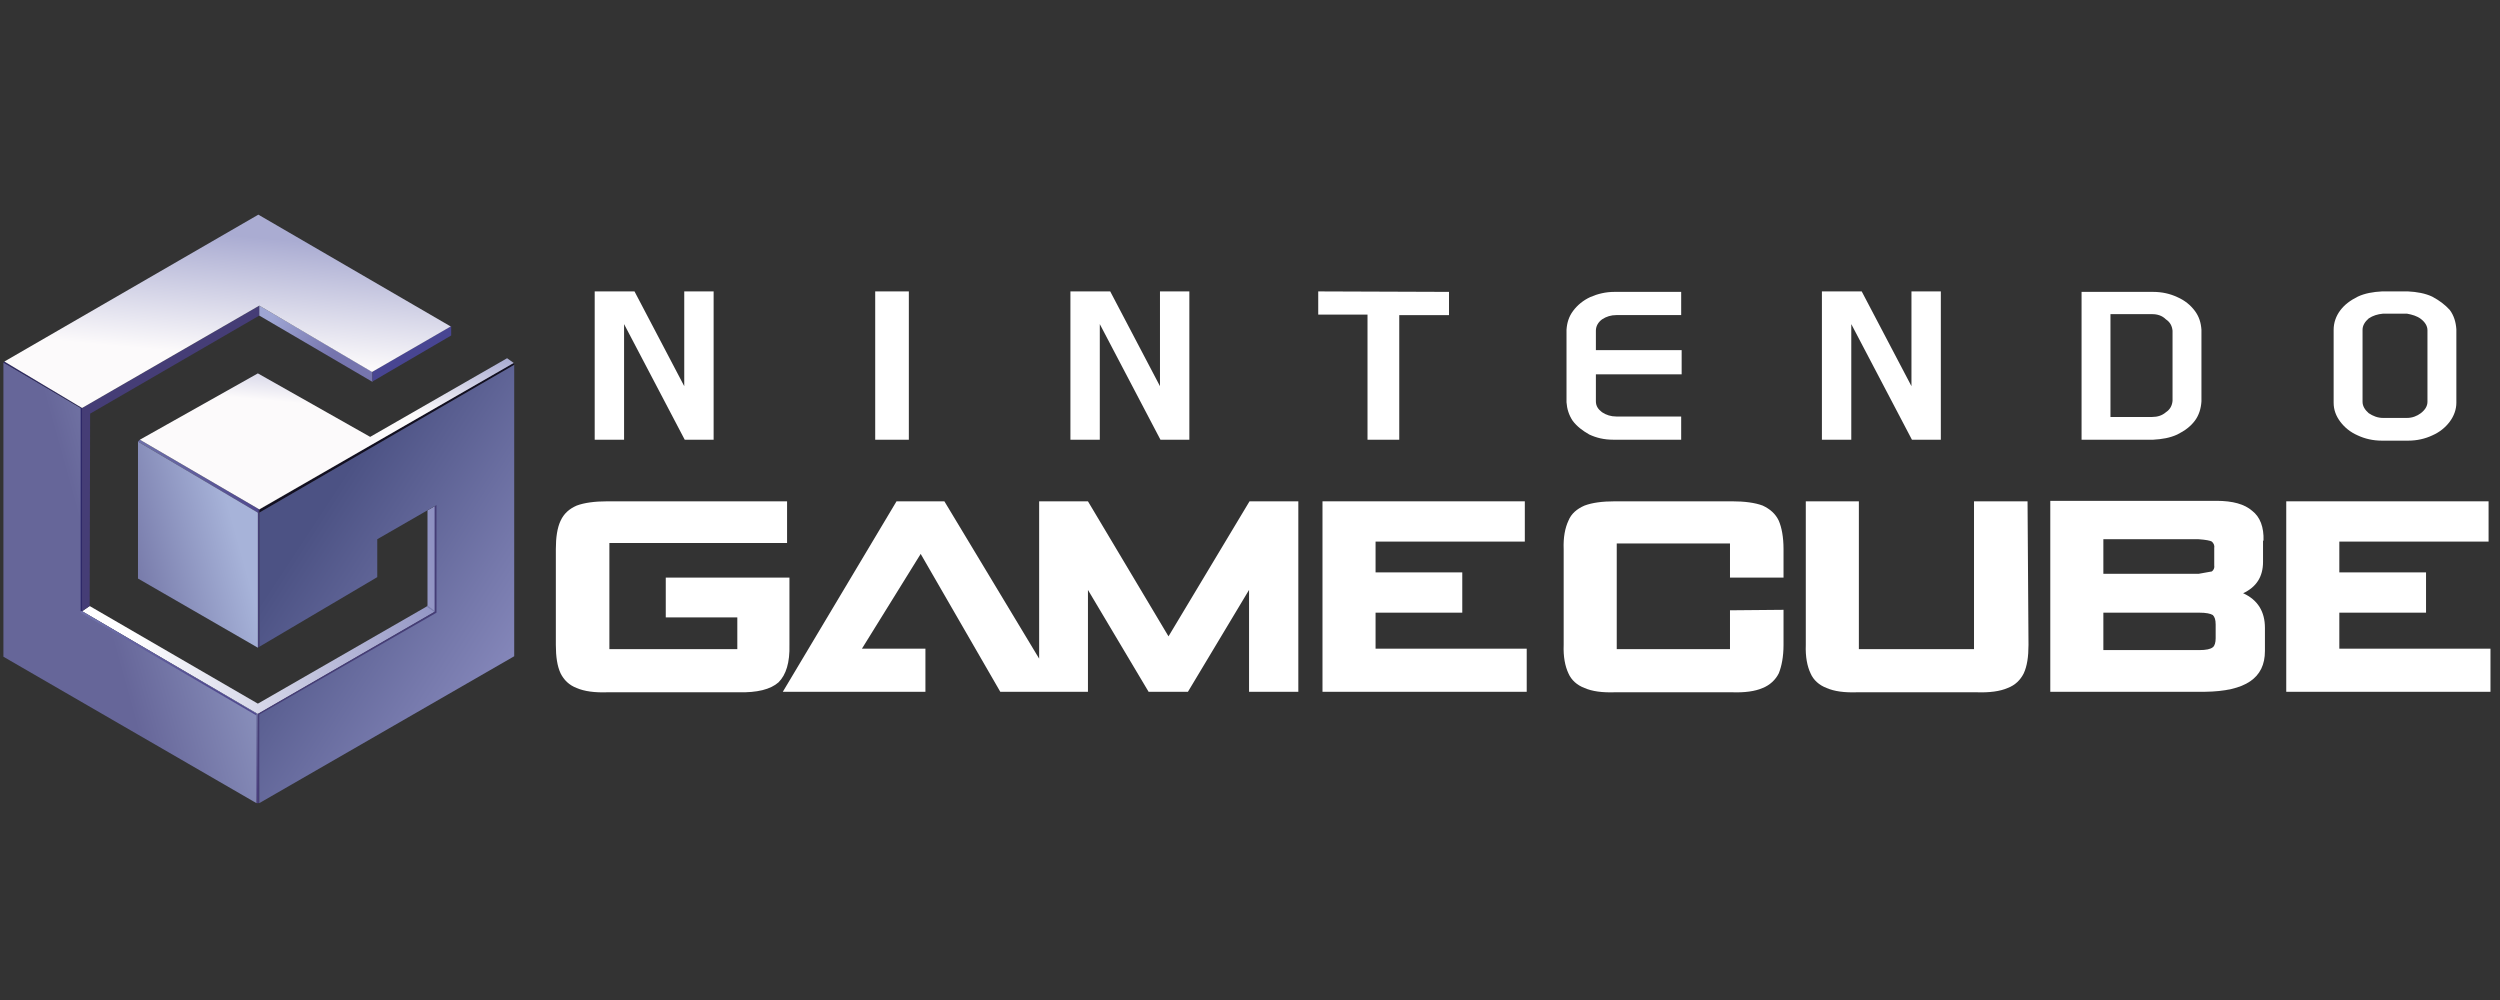 <?xml version="1.0" encoding="UTF-8" standalone="no"?>
<svg
   xmlns:dc="http://purl.org/dc/elements/1.1/"
   xmlns:cc="http://creativecommons.org/ns#"
   xmlns:rdf="http://www.w3.org/1999/02/22-rdf-syntax-ns#"
   xmlns:svg="http://www.w3.org/2000/svg"
   xmlns="http://www.w3.org/2000/svg"
   xmlns:sodipodi="http://sodipodi.sourceforge.net/DTD/sodipodi-0.dtd"
   xmlns:inkscape="http://www.inkscape.org/namespaces/inkscape"
   width="500"
   height="200"
   viewBox="0 0 500 200"
   version="1.1"
   id="svg95"
   sodipodi:docname="gamecube.svg"
   inkscape:version="0.92.5 (2060ec1f9f, 2020-04-08)">
  <rect x="0" y="0" width="500" height="200" fill="#333333" stroke="none"/>
  <defs
     id="defs99">
    <linearGradient
       id="SVGID_11_"
       gradientUnits="userSpaceOnUse"
       x1="71.775"
       y1="125.535"
       x2="68.13"
       y2="85.039"
       gradientTransform="matrix(0.948,0,0,-0.948,0.684,161.741)">
      <stop
         offset="0.674"
         style="stop-color:#AAACD2"
         id="stop371" />
      <stop
         offset="1"
         style="stop-color:#FCFAFB"
         id="stop373" />
    </linearGradient>
    <linearGradient
       id="SVGID_10_"
       gradientUnits="userSpaceOnUse"
       x1="49.382"
       y1="120.853"
       x2="45.738"
       y2="80.358"
       gradientTransform="matrix(0.948,0,0,-0.948,0.684,161.741)">
      <stop
         offset="0"
         style="stop-color:#AAACD2"
         id="stop364" />
      <stop
         offset="0.626"
         style="stop-color:#FCFAFB"
         id="stop366" />
    </linearGradient>
    <linearGradient
       id="SVGID_9_"
       gradientUnits="userSpaceOnUse"
       x1="55.73"
       y1="103.145"
       x2="71.18"
       y2="95.629"
       gradientTransform="matrix(0.948,0,0,-0.948,0.684,161.741)">
      <stop
         offset="3.680000e-02"
         style="stop-color:#9EA5D3"
         id="stop355" />
      <stop
         offset="0.902"
         style="stop-color:#7675AE"
         id="stop357" />
    </linearGradient>
    <linearGradient
       id="SVGID_8_"
       gradientUnits="userSpaceOnUse"
       x1="19.582"
       y1="38.986"
       x2="43.917"
       y2="25.965"
       gradientTransform="matrix(0.948,0,0,-0.948,0.684,161.741)">
      <stop
         offset="0"
         style="stop-color:#6E70A9"
         id="stop348" />
      <stop
         offset="0.969"
         style="stop-color:#514A8E"
         id="stop350" />
    </linearGradient>
    <linearGradient
       id="SVGID_7_"
       gradientUnits="userSpaceOnUse"
       x1="5.877"
       y1="41.869"
       x2="67.075"
       y2="58.877"
       gradientTransform="matrix(0.948,0,0,-0.948,0.684,161.741)">
      <stop
         offset="0.233"
         style="stop-color:#666699"
         id="stop337" />
      <stop
         offset="0.991"
         style="stop-color:#A7B3D9"
         id="stop339" />
    </linearGradient>
    <linearGradient
       id="SVGID_6_"
       gradientUnits="userSpaceOnUse"
       x1="4.819"
       y1="45.668"
       x2="66.021"
       y2="62.678"
       gradientTransform="matrix(0.948,0,0,-0.948,0.684,161.741)">
      <stop
         offset="0.233"
         style="stop-color:#666699"
         id="stop330" />
      <stop
         offset="0.724"
         style="stop-color:#A7B3D9"
         id="stop332" />
    </linearGradient>
    <linearGradient
       id="SVGID_5_"
       gradientUnits="userSpaceOnUse"
       x1="53.459"
       y1="1.802"
       x2="53.148"
       y2="21.705"
       gradientTransform="matrix(0.948,0,0,-0.948,0.684,161.741)">
      <stop
         offset="0.11"
         style="stop-color:#4C407E"
         id="stop315" />
      <stop
         offset="0.89"
         style="stop-color:#666699"
         id="stop317" />
      <stop
         offset="1"
         style="stop-color:#9BA5CD"
         id="stop319" />
    </linearGradient>
    <linearGradient
       id="SVGID_4_"
       gradientUnits="userSpaceOnUse"
       x1="64.079"
       y1="58.475"
       x2="108.721"
       y2="29.169"
       gradientTransform="matrix(0.948,0,0,-0.948,0.684,161.741)">
      <stop
         offset="0"
         style="stop-color:#4C5284"
         id="stop308" />
      <stop
         offset="1"
         style="stop-color:#8789BC"
         id="stop310" />
    </linearGradient>
    <linearGradient
       id="SVGID_3_"
       gradientUnits="userSpaceOnUse"
       x1="53.812"
       y1="63.066"
       x2="54.14"
       y2="63.066"
       gradientTransform="matrix(0.948,0,0,-0.948,0.684,161.741)">
      <stop
         offset="0"
         style="stop-color:#6E70A9"
         id="stop297" />
      <stop
         offset="0.969"
         style="stop-color:#514A8E"
         id="stop299" />
    </linearGradient>
    <linearGradient
       id="SVGID_2_"
       gradientUnits="userSpaceOnUse"
       x1="28.416"
       y1="70.222"
       x2="54.004"
       y2="70.222"
       gradientTransform="matrix(0.948,0,0,-0.948,0.684,161.741)">
      <stop
         offset="0"
         style="stop-color:#6E70A9"
         id="stop290" />
      <stop
         offset="0.969"
         style="stop-color:#514A8E"
         id="stop292" />
    </linearGradient>
    <linearGradient
       id="SVGID_1_"
       gradientUnits="userSpaceOnUse"
       x1="24.411"
       y1="33.929"
       x2="104.739"
       y2="47.291"
       gradientTransform="matrix(0.948,0,0,-0.948,0.684,161.741)">
      <stop
         offset="3.680000e-02"
         style="stop-color:#FFFFFF"
         id="stop281" />
      <stop
         offset="0.896"
         style="stop-color:#898CBF"
         id="stop283" />
    </linearGradient>
  </defs>
  <sodipodi:namedview
     pagecolor="#ffffff"
     bordercolor="#666666"
     borderopacity="1"
     objecttolerance="10"
     gridtolerance="10"
     guidetolerance="10"
     inkscape:pageopacity="0"
     inkscape:pageshadow="2"
     inkscape:window-width="1366"
     inkscape:window-height="743"
     id="namedview97"
     showgrid="false"
     inkscape:pagecheckerboard="true"
     inkscape:zoom="1.3031825"
     inkscape:cx="203.89546"
     inkscape:cy="92.376387"
     inkscape:window-x="0"
     inkscape:window-y="0"
     inkscape:window-maximized="1"
     inkscape:current-layer="svg95" />
  <title
     id="title70">mainlogo</title>
  <path
     style="fill:url(#SVGID_1_);stroke-width:0.948"
     d="m 85.499,102.063 v 19.143 l -33.926,19.522 -33.642,-19.522 -1.516,1.042 35.158,20.564 35.442,-20.469 v -21.133 z"
     id="path286"
     inkscape:connector-curvature="0" />
  <path
     style="fill:#7a7eae;stroke-width:0.948"
     d="m 85.499,121.111 1.516,1.137 v 0.095 l -0.095,0.095 -1.611,-1.137 z"
     id="path288"
     inkscape:connector-curvature="0" />
  <path
     style="fill:url(#SVGID_2_);stroke-width:0.948"
     d="m 51.857,101.874 -23.881,-13.93 -0.379,0.379 23.976,14.215 z"
     id="path295"
     inkscape:connector-curvature="0" />
  <path
     style="fill:url(#SVGID_3_);stroke-width:0.948"
     d="m 51.762,101.874 h 0.19 v 0.19 h -0.284 z"
     id="path302"
     inkscape:connector-curvature="0" />
  <path
     style="fill:#120f22;stroke-width:0.948"
     d="m 51.857,102.537 v -0.569 l 50.794,-29.377 0.19,0.379 z"
     id="path304"
     inkscape:connector-curvature="0" />
  <path
     style="fill:#453d76;stroke-width:0.948"
     d="m 51.857,160.628 0.379,-17.532 35.253,-20.28 0.095,-21.796 h -0.663 v 21.322 l -35.442,20.469 -0.095,17.816 z"
     id="path306"
     inkscape:connector-curvature="0" />
  <path
     style="fill:url(#SVGID_4_);stroke-width:0.948"
     d="M 51.857,129.356 V 102.537 L 102.841,72.97 V 131.251 L 51.857,160.628 V 142.907 L 87.299,122.532 v -21.512 l -11.846,6.823 v 7.581 z"
     id="path313"
     inkscape:connector-curvature="0" />
  <path
     style="fill:url(#SVGID_5_);stroke-width:0.948"
     d="m 51.289,160.628 h 0.284 v -17.816 l -1.042,-0.569 z"
     id="path322"
     inkscape:connector-curvature="0" />
  <path
     style="fill:#2d2868;stroke-width:0.948"
     d="m 16.32,81.499 0.19,0.19 0.095,40.37 -0.19,0.19 -0.095,-0.095 z"
     id="path324"
     inkscape:connector-curvature="0" />
  <path
     style="fill:#453d76;stroke-width:0.948"
     d="m 17.931,121.206 -1.516,1.042 V 81.594 L 51.857,61.125 V 63.115 l -33.831,19.616 z"
     id="path326"
     inkscape:connector-curvature="0" />
  <path
     style="fill:#453d76;stroke-width:0.948"
     d="m 51.857,101.779 v 27.577 l -0.284,0.19 v -27.008 -0.853 z"
     id="path328"
     inkscape:connector-curvature="0" />
  <path
     style="fill:url(#SVGID_6_);stroke-width:0.948"
     d="m 27.597,88.322 v 27.387 l 23.976,13.836 v -27.008 z"
     id="path335"
     inkscape:connector-curvature="0" />
  <path
     style="fill:url(#SVGID_7_);stroke-width:0.948"
     d="M 51.289,160.344 V 142.623 L 16.415,122.248 V 81.783 L 0.684,72.496 V 131.346 L 51.289,160.628 Z"
     id="path342"
     inkscape:connector-curvature="0" />
  <path
     style="fill:#2d2868;stroke-width:0.948"
     d="m 16.415,81.594 h -0.284 v 40.654 h 0.284 z"
     id="path344"
     inkscape:connector-curvature="0" />
  <path
     style="fill:#2d2868;stroke-width:0.948"
     d="M 16.415,81.594 0.873,72.307 l -0.19,0.19 15.636,9.192 z"
     id="path346"
     inkscape:connector-curvature="0" />
  <path
     style="fill:url(#SVGID_8_);stroke-width:0.948"
     d="m 51.289,142.717 v 0.379 L 16.131,122.532 v -0.284 h 0.284 z"
     id="path353"
     inkscape:connector-curvature="0" />
  <path
     style="fill:url(#SVGID_9_);stroke-width:0.948"
     d="m 51.857,61.125 22.649,13.267 v 1.99 L 51.857,63.115 Z"
     id="path360"
     inkscape:connector-curvature="0" />
  <path
     style="fill:#484592;stroke-width:0.948"
     d="m 74.506,74.297 v 1.99 L 90.237,67.095 v -1.895 z"
     id="path362"
     inkscape:connector-curvature="0" />
  <path
     style="fill:url(#SVGID_10_);stroke-width:0.948"
     d="M 51.668,42.93 90.142,65.294 74.411,74.392 51.857,61.125 16.415,81.594 0.873,72.307 Z"
     id="path369"
     inkscape:connector-curvature="0" />
  <path
     style="fill:url(#SVGID_11_);stroke-width:0.948"
     d="m 27.976,87.943 23.597,-13.267 22.459,12.699 27.387,-15.731 1.327,0.948 -50.889,29.282 z"
     id="path376"
     inkscape:connector-curvature="0" />
  <path
     style="fill:#ffffff;stroke-width:0.948"
     d="m 336.236,63.02 v -4.643 h -13.362 c -1.706,0 -3.317,0.379 -4.833,1.042 -1.421,0.663 -2.559,1.611 -3.412,2.748 -0.853,1.137 -1.232,2.369 -1.327,3.791 v 14.499 c 0.095,1.327 0.474,2.559 1.232,3.696 0.853,1.137 1.99,1.99 3.317,2.748 1.421,0.663 2.938,1.042 4.833,1.042 h 13.551 v -4.643 h -12.983 c -1.042,0 -1.99,-0.284 -2.843,-0.853 -0.758,-0.569 -1.232,-1.232 -1.232,-2.18 v -5.402 h 17.153 v -4.833 h -17.153 v -3.885 c 0,-0.948 0.474,-1.706 1.232,-2.274 0.853,-0.569 1.801,-0.853 2.843,-0.853 h 12.983"
     id="path378"
     inkscape:connector-curvature="0" />
  <path
     style="fill:#ffffff;stroke-width:0.948"
     d="m 416.313,58.282 v 29.662 h 14.31 c 1.801,-0.095 3.412,-0.379 4.833,-1.042 1.516,-0.758 2.653,-1.611 3.506,-2.748 0.853,-1.137 1.232,-2.464 1.327,-3.885 V 65.958 c -0.095,-1.421 -0.474,-2.653 -1.327,-3.791 -0.853,-1.137 -1.99,-2.085 -3.506,-2.748 -1.421,-0.663 -3.032,-1.042 -4.833,-1.042 h -14.31 z m 16.868,5.591 c 0.853,0.569 1.232,1.327 1.327,2.274 v 14.025 c -0.095,0.948 -0.474,1.706 -1.327,2.274 -0.758,0.663 -1.706,0.948 -2.748,0.948 H 422.093 V 62.83 h 8.339 c 1.042,0 1.99,0.284 2.748,1.042 z"
     id="path380"
     inkscape:connector-curvature="0" />
  <path
     style="fill:#ffffff;stroke-width:0.948"
     d="m 486.439,59.324 c -1.421,-0.663 -3.032,-0.948 -4.833,-1.042 h -5.212 c -1.801,0.095 -3.412,0.379 -4.833,1.042 -1.516,0.758 -2.653,1.611 -3.506,2.748 -0.853,1.137 -1.327,2.464 -1.327,3.885 v 14.594 c 0,1.421 0.474,2.653 1.327,3.791 0.853,1.137 1.99,2.085 3.506,2.748 1.421,0.663 3.032,1.042 4.833,1.042 h 5.212 c 1.801,0 3.412,-0.379 4.833,-1.042 1.516,-0.663 2.653,-1.611 3.506,-2.748 0.853,-1.137 1.327,-2.464 1.327,-3.791 V 65.863 c -0.095,-1.421 -0.474,-2.748 -1.327,-3.885 -0.948,-1.042 -2.085,-1.895 -3.506,-2.653 z m -2.274,4.454 c 0.853,0.663 1.327,1.421 1.327,2.274 v 14.31 c 0,0.853 -0.474,1.611 -1.327,2.274 -0.758,0.569 -1.706,0.948 -2.748,0.948 h -4.833 c -1.042,0 -1.99,-0.379 -2.843,-0.948 -0.758,-0.663 -1.232,-1.421 -1.232,-2.274 V 65.958 c 0,-0.853 0.474,-1.611 1.232,-2.274 0.853,-0.569 1.801,-0.853 2.843,-0.948 h 4.833 c 1.042,0.19 1.99,0.474 2.748,1.042 z"
     id="path382"
     inkscape:connector-curvature="0" />
  <path
     style="fill:#ffffff;stroke-width:0.948"
     d="m 142.725,58.282 h -5.875 V 77.235 L 126.9,58.282 h -7.96 v 29.662 h 5.875 V 64.82 l 12.13,23.123 h 5.781 z"
     id="path384"
     inkscape:connector-curvature="0" />
  <path
     style="fill:#ffffff;stroke-width:0.948"
     d="m 237.87,58.282 h -5.875 V 77.235 L 222.044,58.282 h -7.96 v 29.662 h 5.875 V 64.82 L 232.089,87.943 h 5.781 z"
     id="path386"
     inkscape:connector-curvature="0" />
  <path
     style="fill:#ffffff;stroke-width:0.948"
     d="M 388.167,58.282 H 382.292 V 77.235 L 372.342,58.282 h -7.96 v 29.662 h 5.875 V 64.82 l 12.13,23.123 h 5.781 z"
     id="path388"
     inkscape:connector-curvature="0" />
  <path
     style="fill:#ffffff;stroke-width:0.948"
     d="M 181.769,87.943 V 58.282 h -6.728 v 29.662 z"
     id="path390"
     inkscape:connector-curvature="0" />
  <path
     style="fill:#ffffff;stroke-width:0.948"
     d="m 263.646,58.282 v 4.643 h 9.856 v 25.018 h 6.349 V 63.02 h 9.95 v -4.643 l -26.155,-0.095"
     id="path392"
     inkscape:connector-curvature="0" />
  <path
     style="fill:#ffffff;stroke-width:0.948"
     d="m 497.716,108.318 v -8.055 H 457.251 v 38.096 h 40.844 v -8.624 h -30.23 v -7.202 h 17.342 v -8.055 h -17.342 v -6.16 z"
     id="path394"
     inkscape:connector-curvature="0" />
  <path
     style="fill:#ffffff;stroke-width:0.948"
     d="m 452.702,108.128 c 0.095,-2.653 -0.663,-4.738 -2.274,-5.97 -1.516,-1.327 -3.885,-1.99 -7.107,-1.99 h -33.263 v 38.19 h 30.893 c 8.15,-0.095 12.035,-2.748 12.035,-8.15 v -4.644 c 0,-3.222 -1.421,-5.591 -4.359,-6.918 2.653,-1.232 3.98,-3.317 3.98,-6.255 v -4.264 z m -10.329,0.19 c 0.379,0.379 0.569,0.758 0.474,1.327 v 3.412 c 0.095,0.474 -0.095,0.948 -0.474,1.232 l -2.653,0.474 h -19.048 v -6.918 h 19.048 c 1.421,0.095 2.369,0.284 2.653,0.474 z m -21.701,21.701 v -7.486 h 19.143 c 1.421,0 2.274,0.19 2.748,0.474 0.379,0.379 0.569,0.948 0.569,1.895 v 2.748 c 0,0.853 -0.19,1.516 -0.569,1.801 -0.474,0.379 -1.327,0.569 -2.748,0.569 z"
     id="path396"
     inkscape:connector-curvature="0" />
  <path
     style="fill:#ffffff;stroke-width:0.948"
     d="m 405.509,100.263 h -10.708 v 29.567 h -23.028 v -29.567 h -10.614 v 28.714 c -0.095,2.369 0.284,4.264 0.948,5.686 0.569,1.327 1.706,2.369 3.222,2.938 1.516,0.663 3.506,0.948 6.16,0.853 h 23.786 c 2.653,0.095 4.738,-0.19 6.255,-0.853 1.516,-0.569 2.559,-1.611 3.222,-2.938 0.663,-1.421 0.948,-3.317 0.948,-5.686 l -0.19,-28.714"
     id="path398"
     inkscape:connector-curvature="0" />
  <path
     style="fill:#ffffff;stroke-width:0.948"
     d="m 355.758,104.148 c -0.663,-1.421 -1.801,-2.369 -3.222,-3.033 -1.516,-0.569 -3.601,-0.853 -6.16,-0.853 h -23.312 c -2.653,0 -4.644,0.284 -6.16,0.853 -1.516,0.663 -2.653,1.611 -3.222,3.033 -0.663,1.421 -1.042,3.317 -0.948,5.686 v 19.143 c -0.095,2.369 0.284,4.264 0.948,5.686 0.569,1.327 1.706,2.369 3.222,2.938 1.516,0.663 3.506,0.948 6.16,0.853 h 23.312 c 2.559,0.095 4.644,-0.19 6.16,-0.853 1.421,-0.569 2.559,-1.611 3.222,-2.938 0.569,-1.421 0.948,-3.317 0.948,-5.686 v -7.013 l -10.708,0.095 v 7.771 h -22.649 v -21.133 h 22.649 v 6.823 h 10.708 v -5.686 c 0,-2.464 -0.379,-4.359 -0.948,-5.686 z"
     id="path400"
     inkscape:connector-curvature="0" />
  <path
     style="fill:#ffffff;stroke-width:0.948"
     d="m 304.963,108.318 v -8.055 h -40.465 v 38.096 h 40.844 v -8.624 h -30.23 v -7.202 h 17.342 v -8.055 h -17.342 v -6.16 z"
     id="path402"
     inkscape:connector-curvature="0" />
  <path
     style="fill:#ffffff;stroke-width:0.948"
     d="m 249.905,100.263 -16.205,27.008 -16.11,-27.008 h -9.761 v 31.462 l -18.953,-31.462 h -9.571 l -22.744,38.096 h 28.524 v -8.624 h -12.699 l 11.751,-18.953 15.921,27.577 h 17.532 v -20.375 l 12.13,20.375 h 7.865 l 12.225,-20.375 v 20.375 h 9.856 v -38.096 h -9.761"
     id="path404"
     inkscape:connector-curvature="0" />
  <path
     style="fill:#ffffff;stroke-width:0.948"
     d="m 157.414,108.602 v -8.339 h -35.916 c -2.559,0 -4.643,0.284 -6.16,0.853 -1.516,0.663 -2.559,1.611 -3.222,3.033 -0.663,1.421 -0.948,3.317 -0.948,5.686 v 19.143 c 0,2.369 0.284,4.264 0.948,5.686 0.663,1.327 1.706,2.369 3.222,2.938 1.516,0.663 3.601,0.948 6.16,0.853 h 26.155 c 3.791,0.095 6.444,-0.569 8.055,-1.99 1.516,-1.516 2.274,-3.98 2.18,-7.486 v -13.457 h -24.734 v 7.96 h 14.31 v 6.349 h -25.587 v -21.227 z"
     id="path406"
     inkscape:connector-curvature="0" />
</svg>
